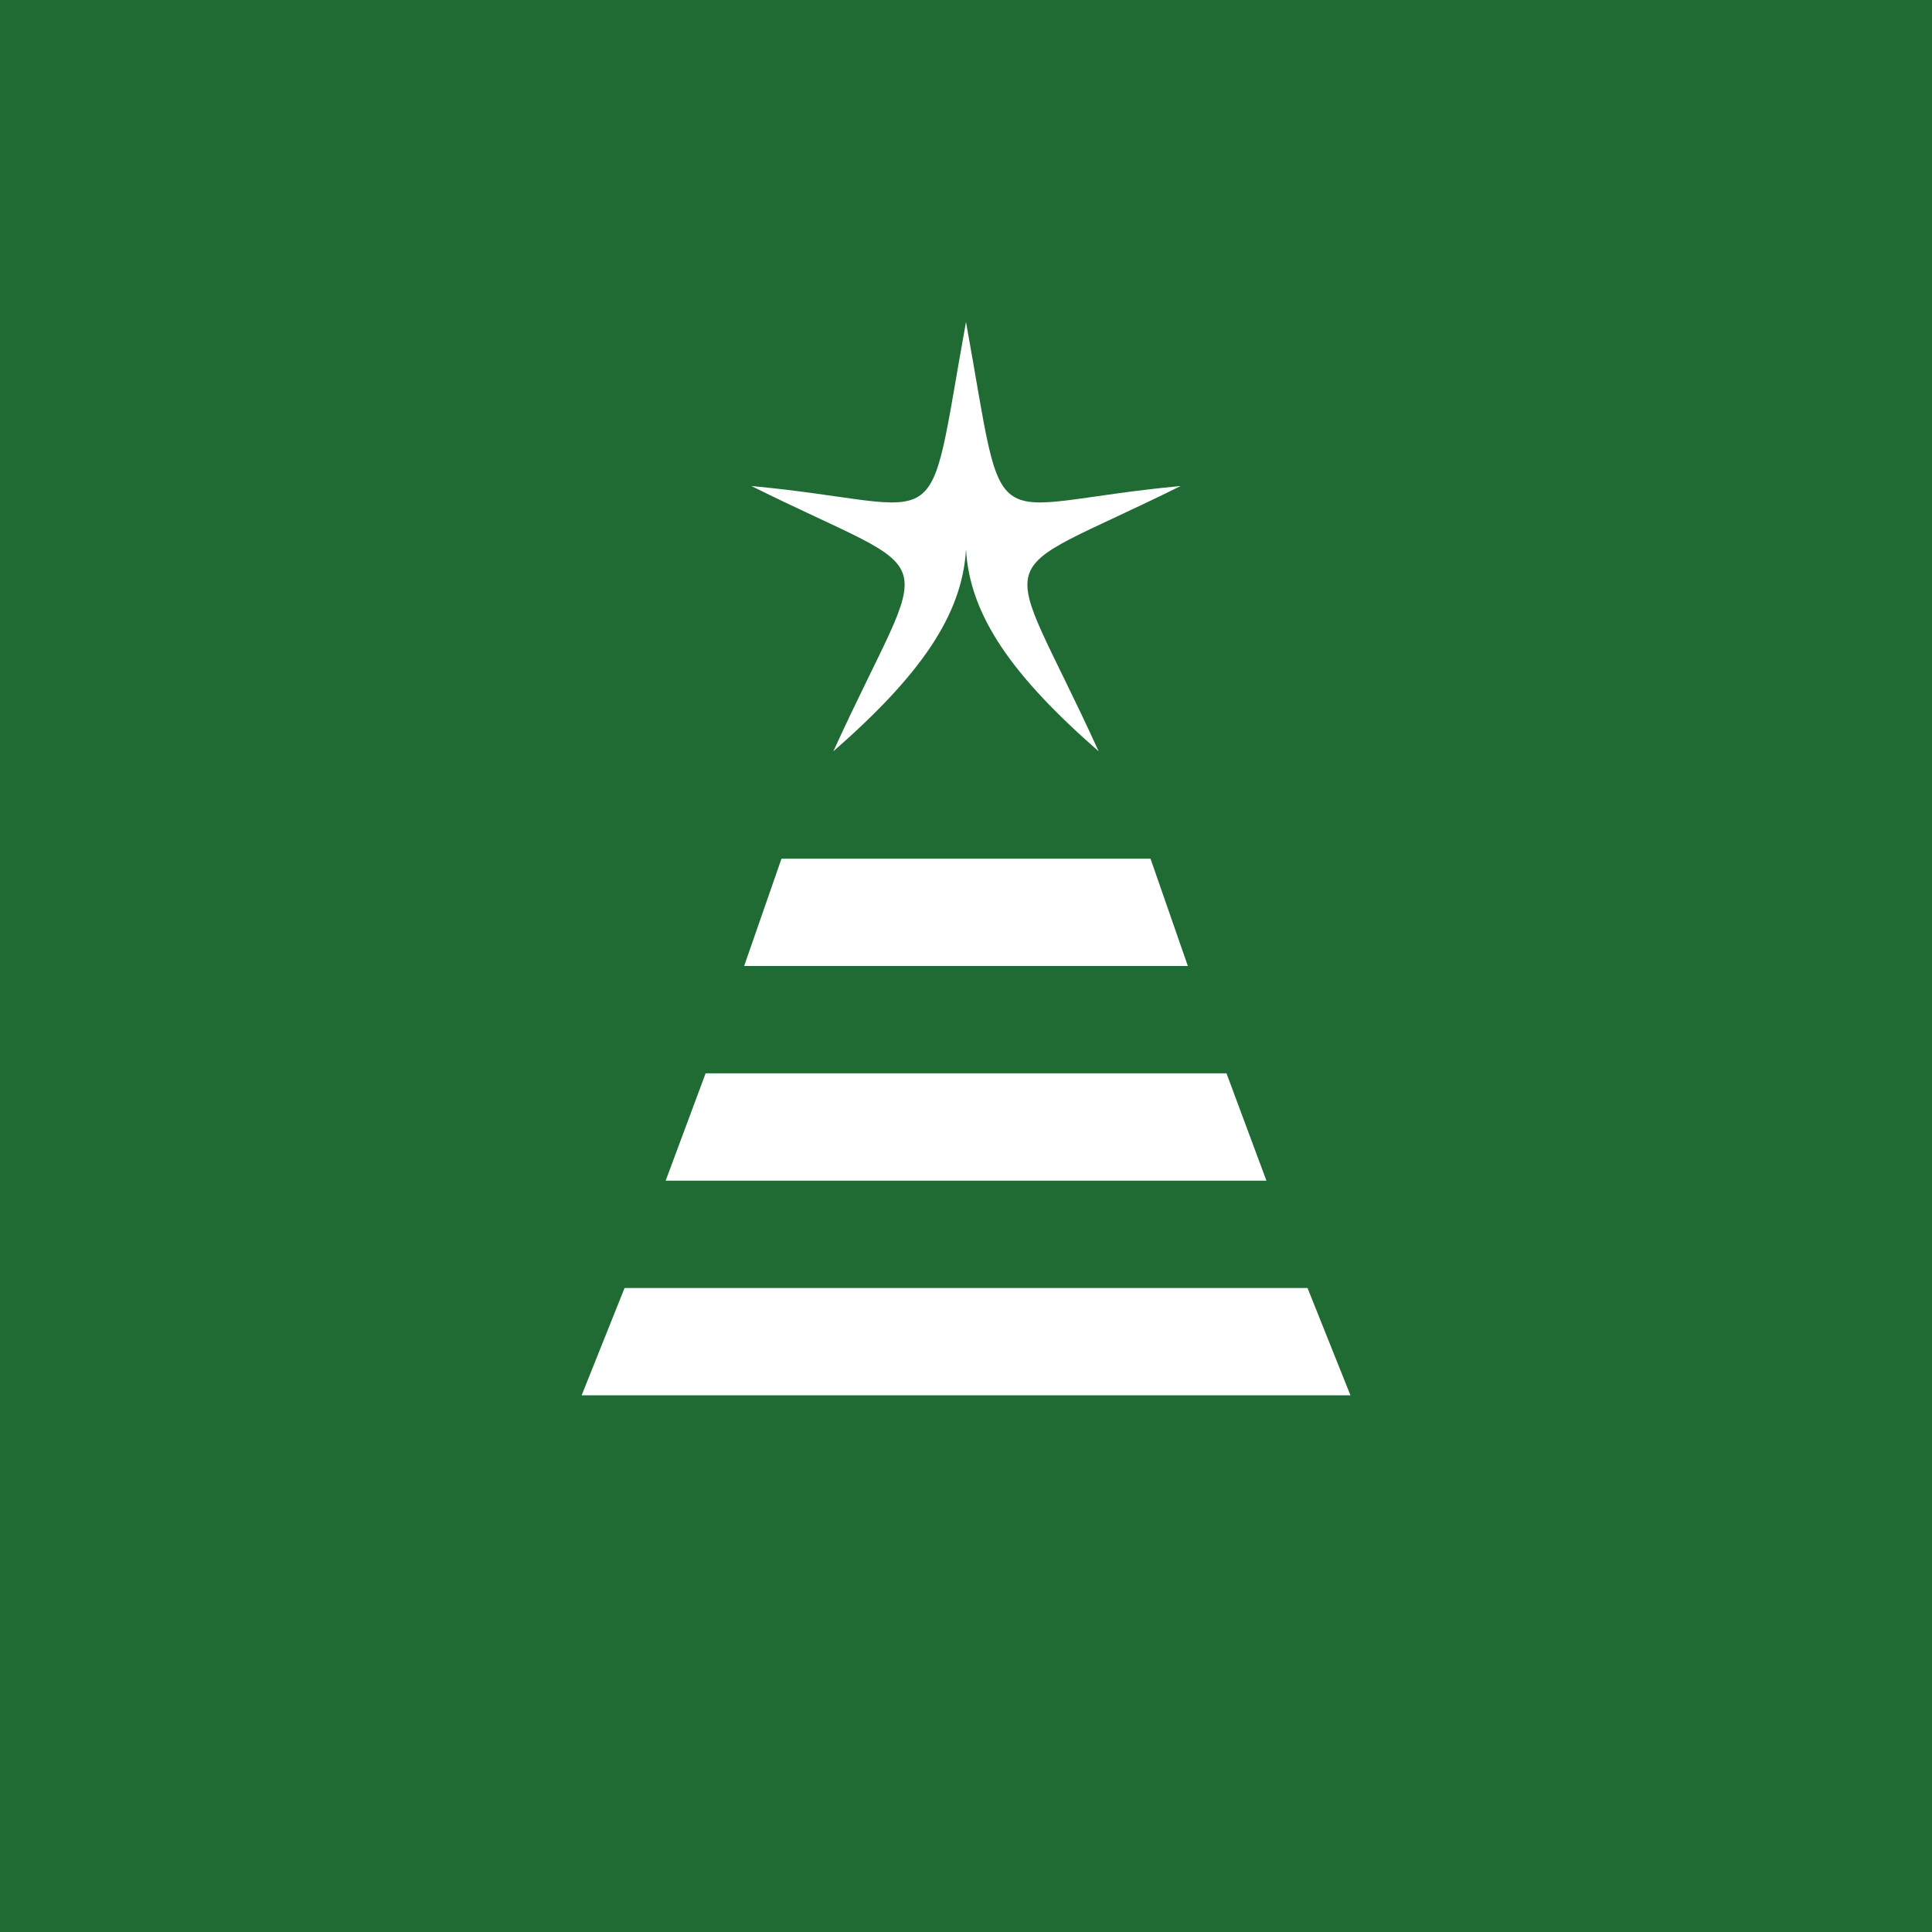<!-- by TradingView --><svg width="18" height="18" xmlns="http://www.w3.org/2000/svg"><path fill="#206B33" d="M0 0h18v18H0z"/><path d="M5.819 12h6.363l.4 1H5.419l.4-1zm.755-2h4.853l.372 1H6.202l.372-1zm.707-2h3.438l.348 1H6.933l.348-1zM9 3c-.385 2.116-.121 1.704-2 1.528 1.847.917 1.675.475.764 2.472.8-.7 1.201-1.263 1.236-1.882.035.62.435 1.182 1.236 1.882-.91-1.997-1.083-1.555.764-2.472-1.88.176-1.616.588-2-1.528z" fill="#fff"/></svg>